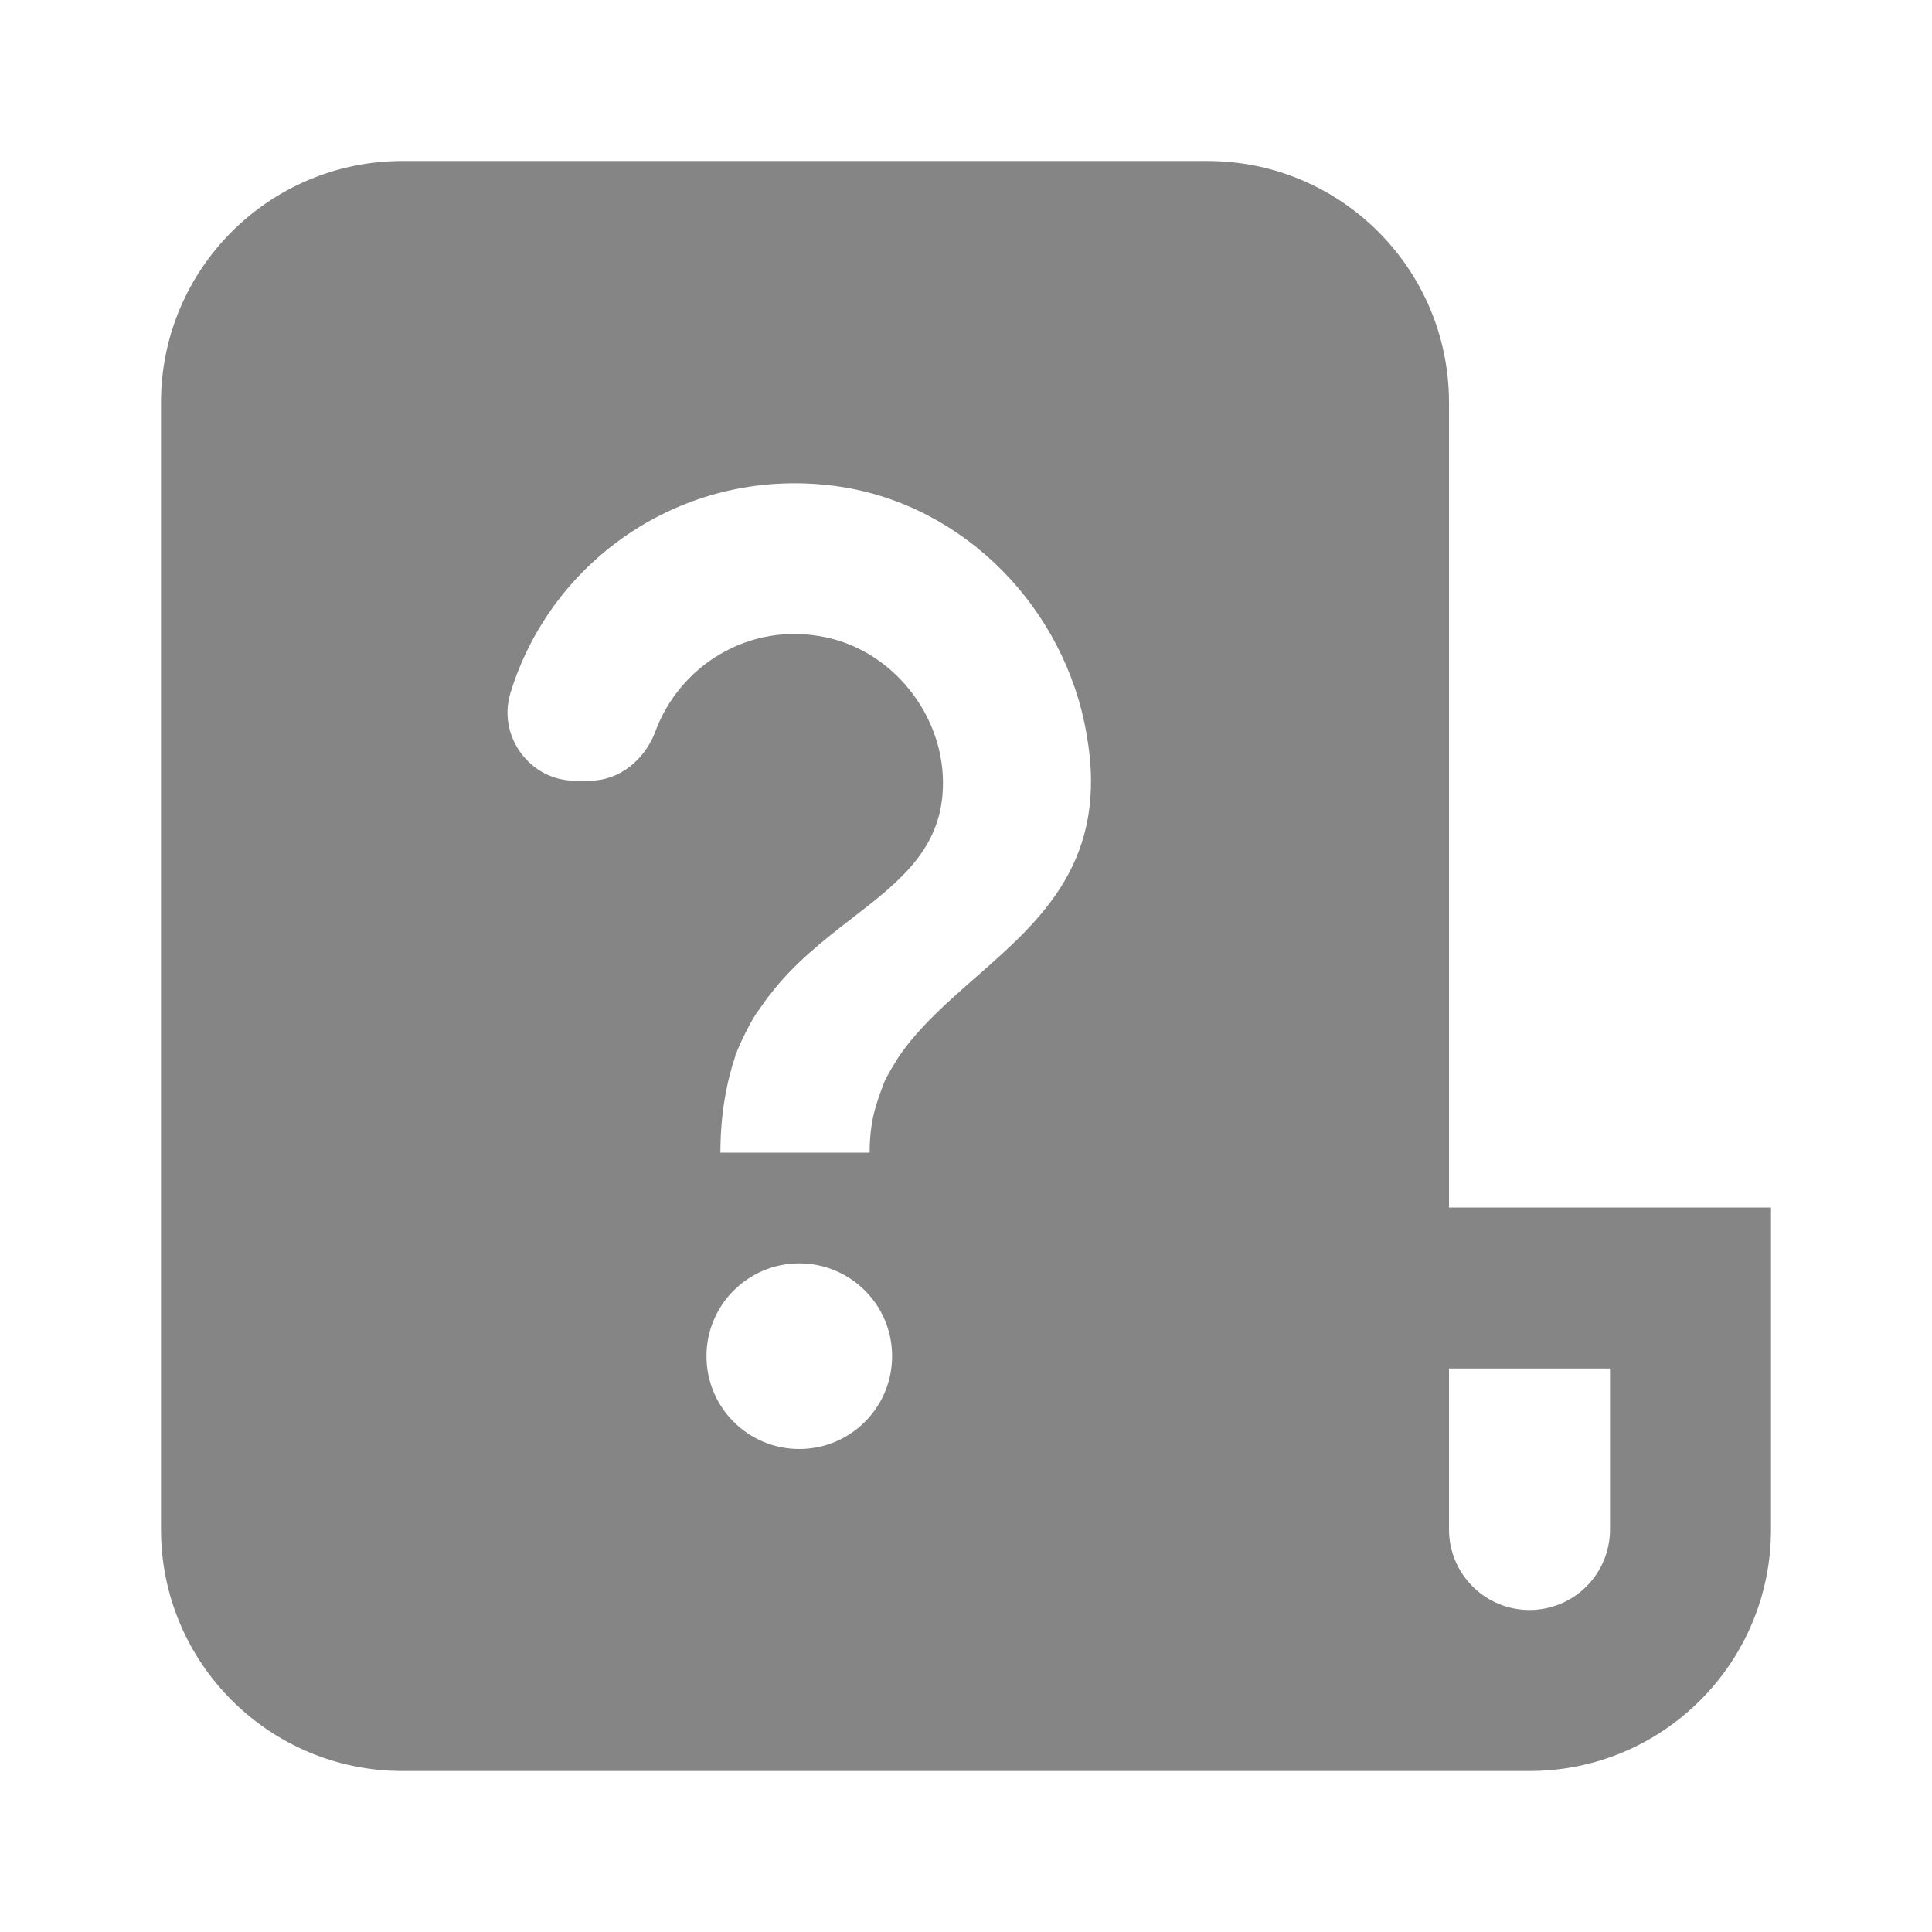 <svg width="24" height="24" viewBox="0 0 24 24" fill="none" xmlns="http://www.w3.org/2000/svg">
<path fill-rule="evenodd" clip-rule="evenodd" d="M5 22C3.343 22 2 20.657 2 19V5C2 3.343 3.343 2 5 2H15C16.657 2 18 3.343 18 5V15H22V19C22 20.657 20.657 22 19 22H5ZM18 19C18 19.265 18.105 19.52 18.293 19.707C18.48 19.895 18.735 20 19 20C19.265 20 19.52 19.895 19.707 19.707C19.895 19.52 20 19.265 20 19V17H18V19ZM11.082 16.847C11.082 17.484 10.566 18 9.929 18C9.292 18 8.776 17.484 8.776 16.847C8.776 16.21 9.292 15.694 9.929 15.694C10.566 15.694 11.082 16.21 11.082 16.847ZM11.006 13.397C11.043 13.323 11.117 13.203 11.163 13.129C11.414 12.761 11.764 12.454 12.118 12.143C12.937 11.426 13.78 10.687 13.497 9.116C13.229 7.557 11.984 6.275 10.425 6.044C8.525 5.768 6.846 6.939 6.338 8.618C6.182 9.153 6.588 9.698 7.141 9.698H7.326C7.704 9.698 8.008 9.43 8.137 9.098C8.433 8.277 9.3 7.714 10.259 7.917C11.145 8.102 11.79 8.978 11.707 9.882C11.645 10.586 11.142 10.976 10.583 11.408C10.235 11.678 9.865 11.964 9.567 12.354C9.548 12.373 9.485 12.463 9.439 12.528C9.418 12.558 9.401 12.583 9.392 12.594C9.309 12.723 9.198 12.945 9.143 13.092C9.134 13.101 9.134 13.111 9.134 13.12C9.023 13.452 8.949 13.849 8.949 14.319H10.803C10.803 14.089 10.831 13.886 10.896 13.692C10.905 13.655 10.988 13.424 11.006 13.397Z" fill="#858585"/>
</svg>
